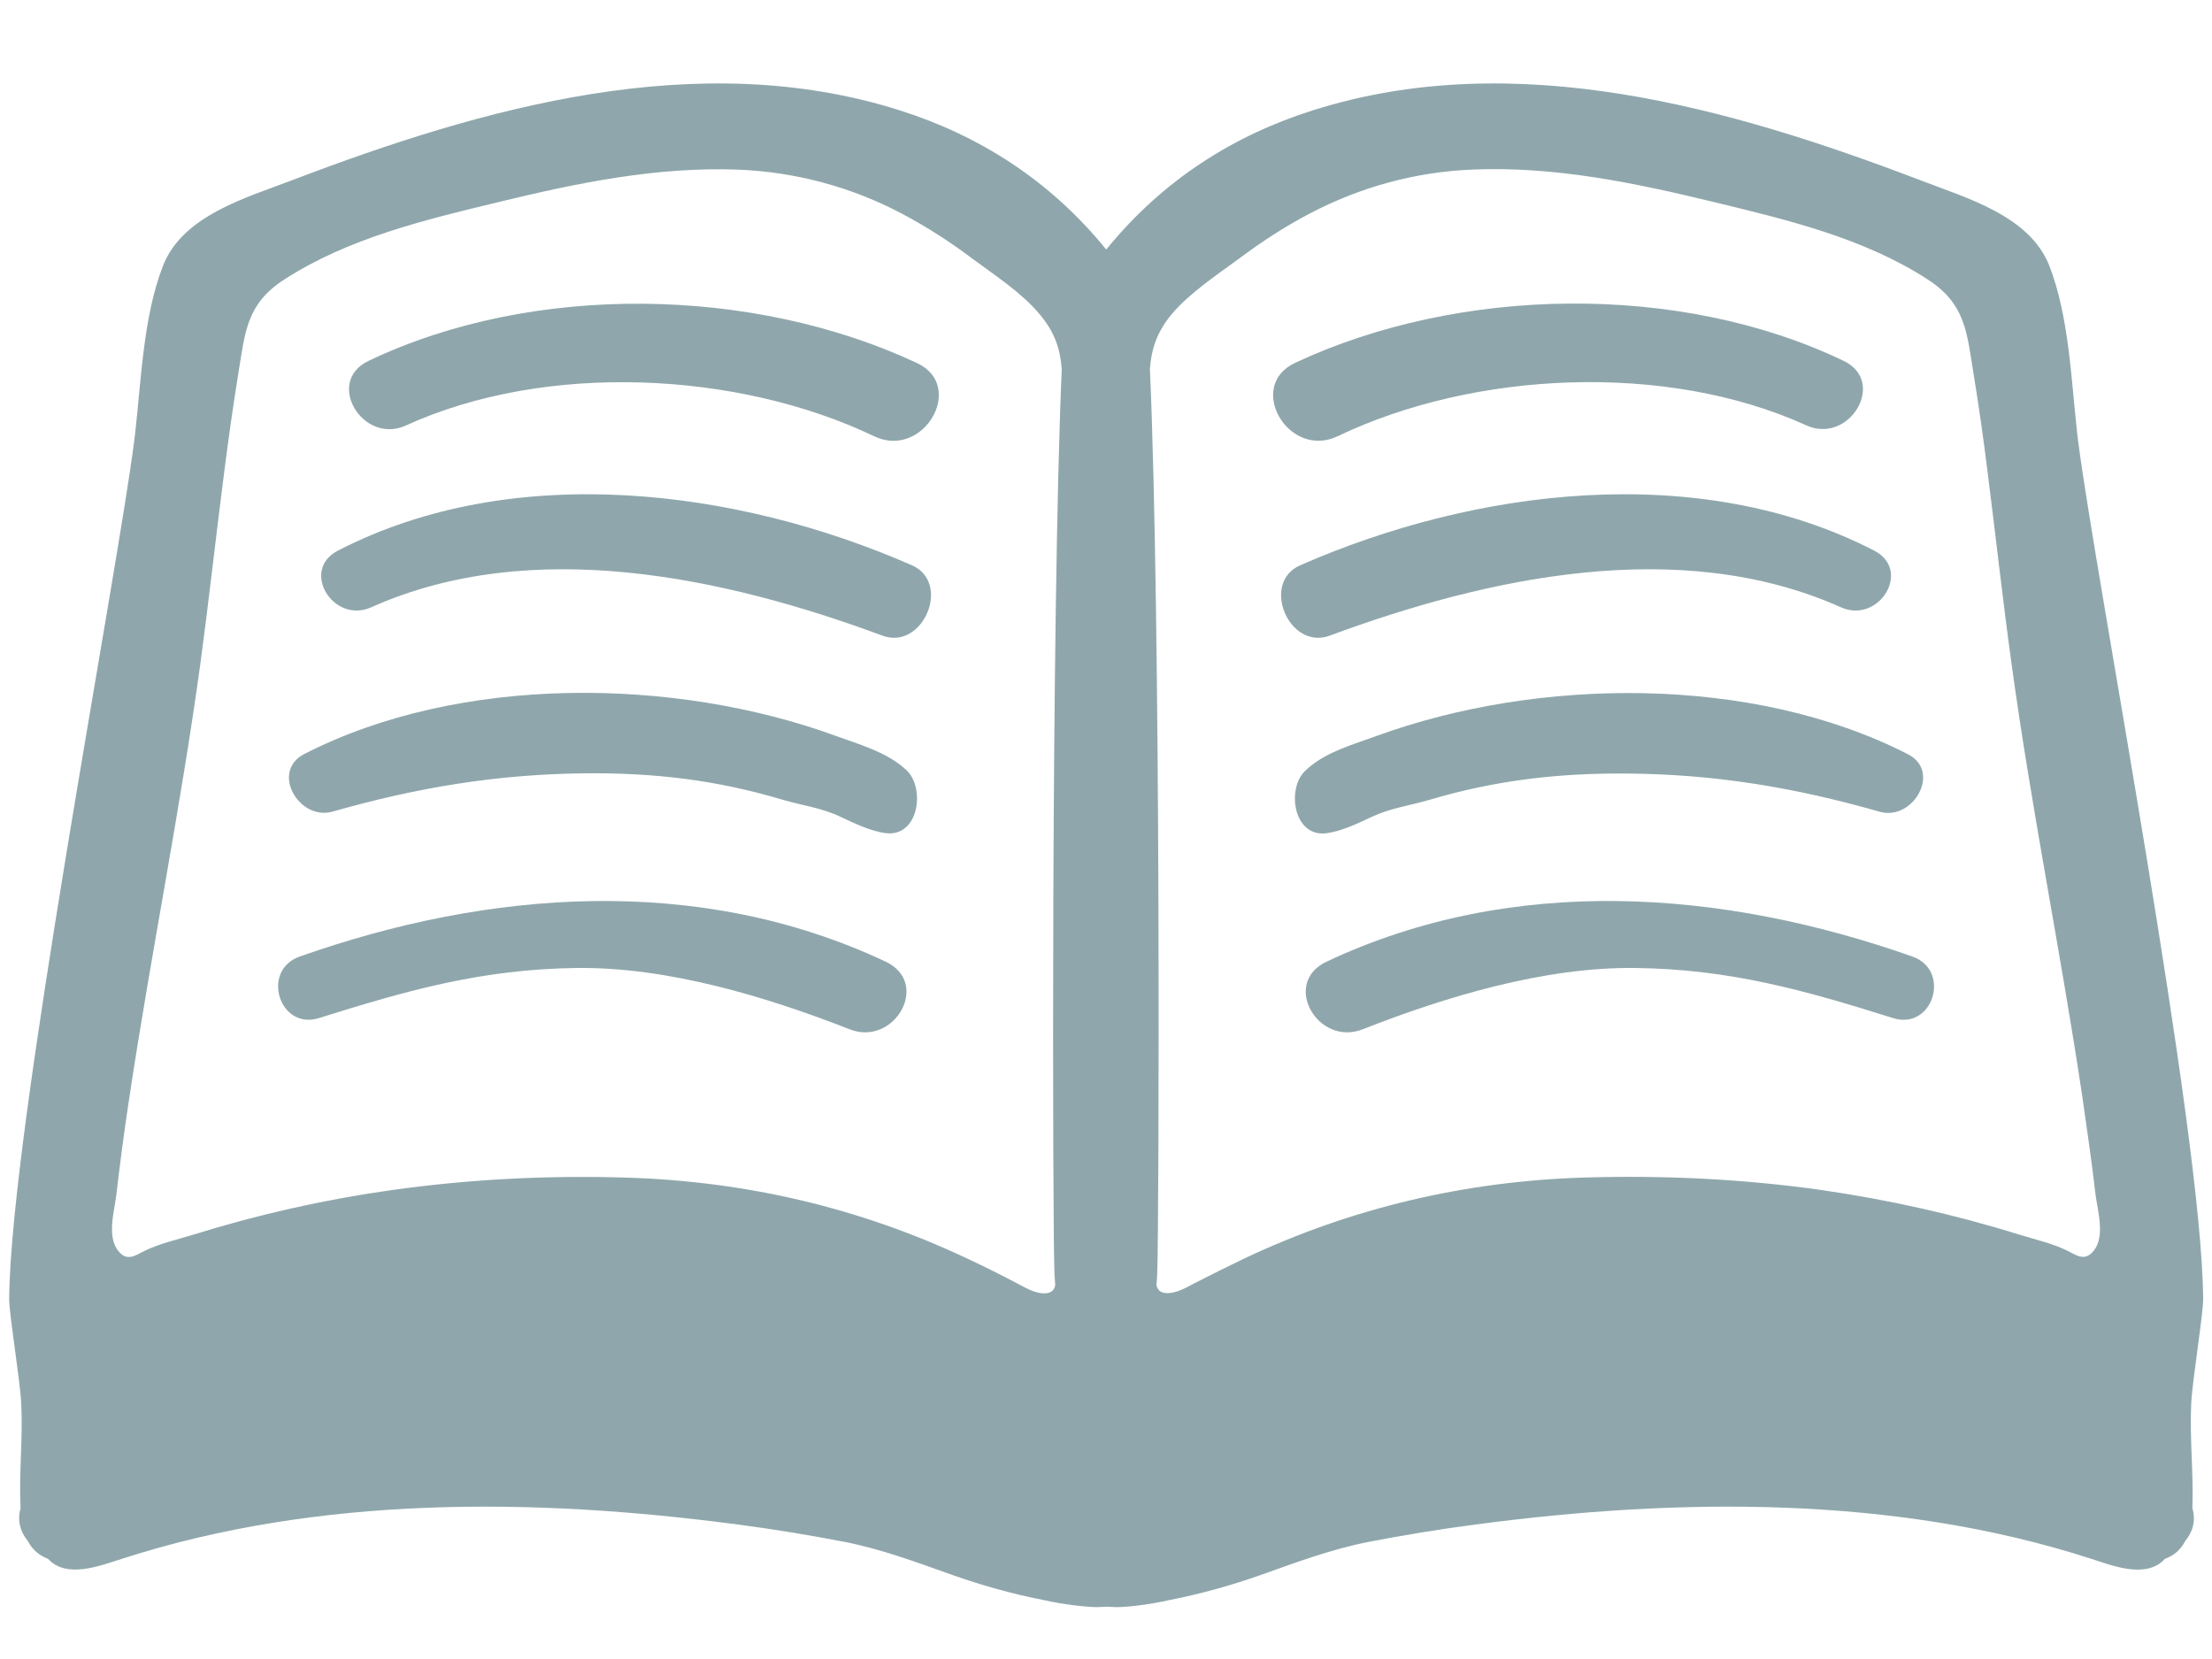 <svg width="20" height="15" viewBox="0 0 20 15" fill="none" xmlns="http://www.w3.org/2000/svg">
<rect width="20" height="15" fill="#E5E5E5"/>
<rect x="-31" y="-474" width="428" height="3288" rx="60" fill="white"/>
<path d="M5.681 10.649C4.964 10.625 4.245 10.661 3.536 10.761C2.927 10.847 2.325 10.983 1.739 11.166C1.597 11.209 1.438 11.245 1.303 11.312C1.217 11.356 1.147 11.406 1.07 11.311C0.964 11.183 1.034 10.95 1.052 10.803C1.086 10.508 1.125 10.214 1.17 9.92C1.367 8.613 1.631 7.317 1.811 6.006C1.889 5.427 1.953 4.842 2.028 4.263C2.066 3.964 2.108 3.666 2.156 3.369C2.216 3.005 2.228 2.748 2.569 2.528C3.149 2.153 3.844 1.988 4.508 1.827C5.224 1.653 5.938 1.506 6.678 1.534C7.197 1.555 7.702 1.692 8.159 1.934C8.381 2.052 8.594 2.189 8.795 2.341C8.995 2.489 9.239 2.648 9.399 2.839C9.541 3.008 9.586 3.161 9.6 3.336C9.502 5.575 9.517 11.127 9.534 11.52C9.536 11.553 9.539 11.586 9.541 11.619C9.533 11.661 9.509 11.694 9.441 11.694C9.358 11.695 9.267 11.641 9.195 11.603C9.047 11.525 8.897 11.45 8.747 11.38C7.777 10.922 6.755 10.683 5.681 10.649ZM18.93 11.309C18.852 11.405 18.783 11.355 18.697 11.311C18.564 11.244 18.405 11.208 18.261 11.164C17.675 10.981 17.073 10.847 16.464 10.759C15.755 10.659 15.034 10.625 14.317 10.647C13.245 10.681 12.223 10.92 11.252 11.378C11.102 11.45 10.952 11.525 10.803 11.602C10.731 11.639 10.641 11.692 10.556 11.692C10.488 11.692 10.464 11.659 10.456 11.617C10.458 11.584 10.463 11.552 10.463 11.519C10.48 11.125 10.497 5.573 10.397 3.334C10.411 3.159 10.456 3.006 10.597 2.838C10.759 2.647 11.002 2.486 11.202 2.339C11.403 2.189 11.614 2.05 11.838 1.933C12.297 1.691 12.8 1.553 13.319 1.533C14.059 1.503 14.774 1.652 15.489 1.825C16.153 1.986 16.849 2.15 17.43 2.527C17.77 2.747 17.783 3.003 17.842 3.367C17.891 3.664 17.933 3.963 17.97 4.261C18.044 4.842 18.108 5.425 18.188 6.005C18.367 7.314 18.633 8.611 18.828 9.919C18.87 10.213 18.913 10.506 18.947 10.802C18.966 10.948 19.036 11.181 18.93 11.309Z" fill="white"/>
<path d="M19.812 12.691C19.823 12.472 19.924 11.861 19.92 11.742C19.909 10.22 18.944 5.205 18.789 3.983L18.78 3.908C18.727 3.428 18.706 2.858 18.53 2.405C18.352 1.948 17.775 1.789 17.359 1.628C15.639 0.972 13.697 0.419 11.872 0.997C11.159 1.222 10.517 1.623 10.002 2.256C9.488 1.623 8.844 1.222 8.133 0.997C6.308 0.419 4.366 0.972 2.645 1.628C2.23 1.787 1.65 1.947 1.473 2.405C1.297 2.858 1.277 3.427 1.223 3.908L1.214 3.983C1.059 5.205 0.095 10.22 0.083 11.742C0.08 11.863 0.181 12.472 0.192 12.691C0.208 13.006 0.17 13.323 0.186 13.637C0.155 13.747 0.183 13.85 0.25 13.931C0.294 14.016 0.361 14.067 0.434 14.094C0.602 14.278 0.905 14.156 1.103 14.094C2.881 13.519 4.836 13.541 6.67 13.784C6.995 13.826 7.319 13.88 7.641 13.942C7.975 14.008 8.292 14.127 8.613 14.241C8.877 14.334 9.153 14.412 9.431 14.466C9.631 14.511 9.827 14.53 9.916 14.531C9.947 14.531 9.975 14.528 10.005 14.527C10.034 14.527 10.064 14.531 10.094 14.531C10.183 14.531 10.378 14.512 10.578 14.466C10.856 14.412 11.133 14.334 11.397 14.241C11.717 14.127 12.036 14.008 12.37 13.942C12.692 13.88 13.016 13.826 13.341 13.784C15.174 13.541 17.13 13.519 18.908 14.094C19.105 14.158 19.408 14.278 19.575 14.094C19.65 14.067 19.716 14.016 19.759 13.931C19.827 13.85 19.855 13.747 19.823 13.637C19.834 13.322 19.797 13.006 19.812 12.691ZM5.681 10.648C4.964 10.625 4.245 10.661 3.536 10.761C2.927 10.847 2.325 10.983 1.739 11.166C1.597 11.209 1.438 11.245 1.303 11.312C1.217 11.356 1.147 11.406 1.07 11.311C0.964 11.183 1.034 10.95 1.052 10.803C1.086 10.508 1.125 10.214 1.17 9.92C1.367 8.612 1.631 7.317 1.811 6.006C1.889 5.427 1.953 4.842 2.028 4.262C2.066 3.964 2.108 3.666 2.156 3.369C2.216 3.005 2.228 2.748 2.569 2.528C3.148 2.153 3.844 1.987 4.508 1.827C5.223 1.653 5.938 1.506 6.678 1.534C7.197 1.555 7.702 1.692 8.159 1.934C8.381 2.052 8.594 2.189 8.795 2.341C8.995 2.489 9.239 2.648 9.398 2.839C9.541 3.008 9.586 3.161 9.6 3.336C9.502 5.575 9.517 11.127 9.534 11.52C9.536 11.553 9.539 11.586 9.541 11.619C9.533 11.661 9.509 11.694 9.441 11.694C9.358 11.695 9.267 11.641 9.195 11.603C9.047 11.525 8.897 11.45 8.747 11.38C7.777 10.922 6.755 10.683 5.681 10.648ZM18.93 11.309C18.852 11.405 18.783 11.355 18.697 11.311C18.564 11.244 18.405 11.208 18.261 11.164C17.675 10.981 17.073 10.847 16.464 10.759C15.755 10.659 15.034 10.625 14.317 10.647C13.245 10.681 12.223 10.92 11.252 11.378C11.102 11.45 10.952 11.525 10.803 11.601C10.731 11.639 10.641 11.692 10.556 11.692C10.488 11.692 10.464 11.659 10.456 11.617C10.458 11.584 10.463 11.552 10.463 11.519C10.48 11.125 10.497 5.573 10.397 3.334C10.411 3.159 10.456 3.006 10.597 2.837C10.759 2.647 11.002 2.486 11.202 2.339C11.403 2.189 11.614 2.05 11.838 1.933C12.297 1.691 12.8 1.553 13.319 1.533C14.059 1.503 14.774 1.652 15.489 1.825C16.153 1.986 16.849 2.15 17.43 2.527C17.77 2.747 17.783 3.003 17.842 3.367C17.891 3.664 17.933 3.962 17.97 4.261C18.044 4.842 18.108 5.425 18.188 6.005C18.367 7.314 18.633 8.611 18.828 9.919C18.87 10.213 18.913 10.506 18.947 10.802C18.966 10.948 19.036 11.181 18.93 11.309V11.309Z" fill="#8FA7AC"/>
<path d="M8.292 3.283C6.812 2.589 4.819 2.552 3.33 3.264C2.936 3.453 3.28 4.024 3.67 3.847C4.937 3.269 6.675 3.356 7.905 3.945C8.348 4.156 8.737 3.492 8.292 3.283ZM8.245 5.111C6.67 4.42 4.645 4.159 3.056 4.978C2.711 5.156 3.014 5.644 3.356 5.491C4.814 4.839 6.561 5.222 7.978 5.747C8.345 5.884 8.606 5.269 8.245 5.111ZM8.162 6.934C7.995 6.794 7.762 6.728 7.561 6.655C6.098 6.12 4.156 6.098 2.752 6.817C2.442 6.975 2.703 7.425 3.008 7.338C3.773 7.12 4.494 7 5.289 6.992C5.912 6.986 6.478 7.052 7.073 7.23C7.253 7.283 7.425 7.303 7.597 7.384C7.72 7.442 7.873 7.516 8.009 7.533C8.306 7.569 8.367 7.133 8.2 6.967L8.162 6.934ZM8.008 8.695C6.317 7.899 4.42 8.045 2.709 8.649C2.356 8.774 2.525 9.317 2.884 9.205C3.689 8.952 4.359 8.763 5.214 8.752C6.036 8.742 6.928 9.011 7.681 9.306C8.086 9.467 8.419 8.889 8.008 8.695ZM12.095 3.944C13.325 3.355 15.062 3.269 16.33 3.845C16.719 4.024 17.064 3.452 16.67 3.263C15.183 2.55 13.189 2.588 11.709 3.281C11.262 3.492 11.65 4.156 12.095 3.944ZM12.023 5.747C13.441 5.222 15.188 4.839 16.645 5.491C16.988 5.644 17.291 5.156 16.945 4.978C15.355 4.159 13.33 4.42 11.756 5.111C11.395 5.269 11.655 5.884 12.023 5.747ZM11.991 7.534C12.128 7.517 12.278 7.444 12.402 7.386C12.575 7.305 12.747 7.284 12.927 7.231C13.522 7.055 14.088 6.989 14.711 6.994C15.506 7 16.228 7.12 16.994 7.339C17.297 7.427 17.558 6.975 17.25 6.819C15.845 6.1 13.902 6.122 12.441 6.656C12.239 6.73 12.006 6.794 11.838 6.936L11.8 6.97C11.631 7.133 11.695 7.57 11.991 7.534ZM17.292 8.649C15.581 8.045 13.684 7.899 11.994 8.695C11.583 8.889 11.916 9.467 12.322 9.306C13.073 9.011 13.964 8.742 14.787 8.752C15.641 8.763 16.312 8.952 17.116 9.205C17.477 9.319 17.645 8.774 17.292 8.649Z" fill="#8FA7AC"/>
</svg>
